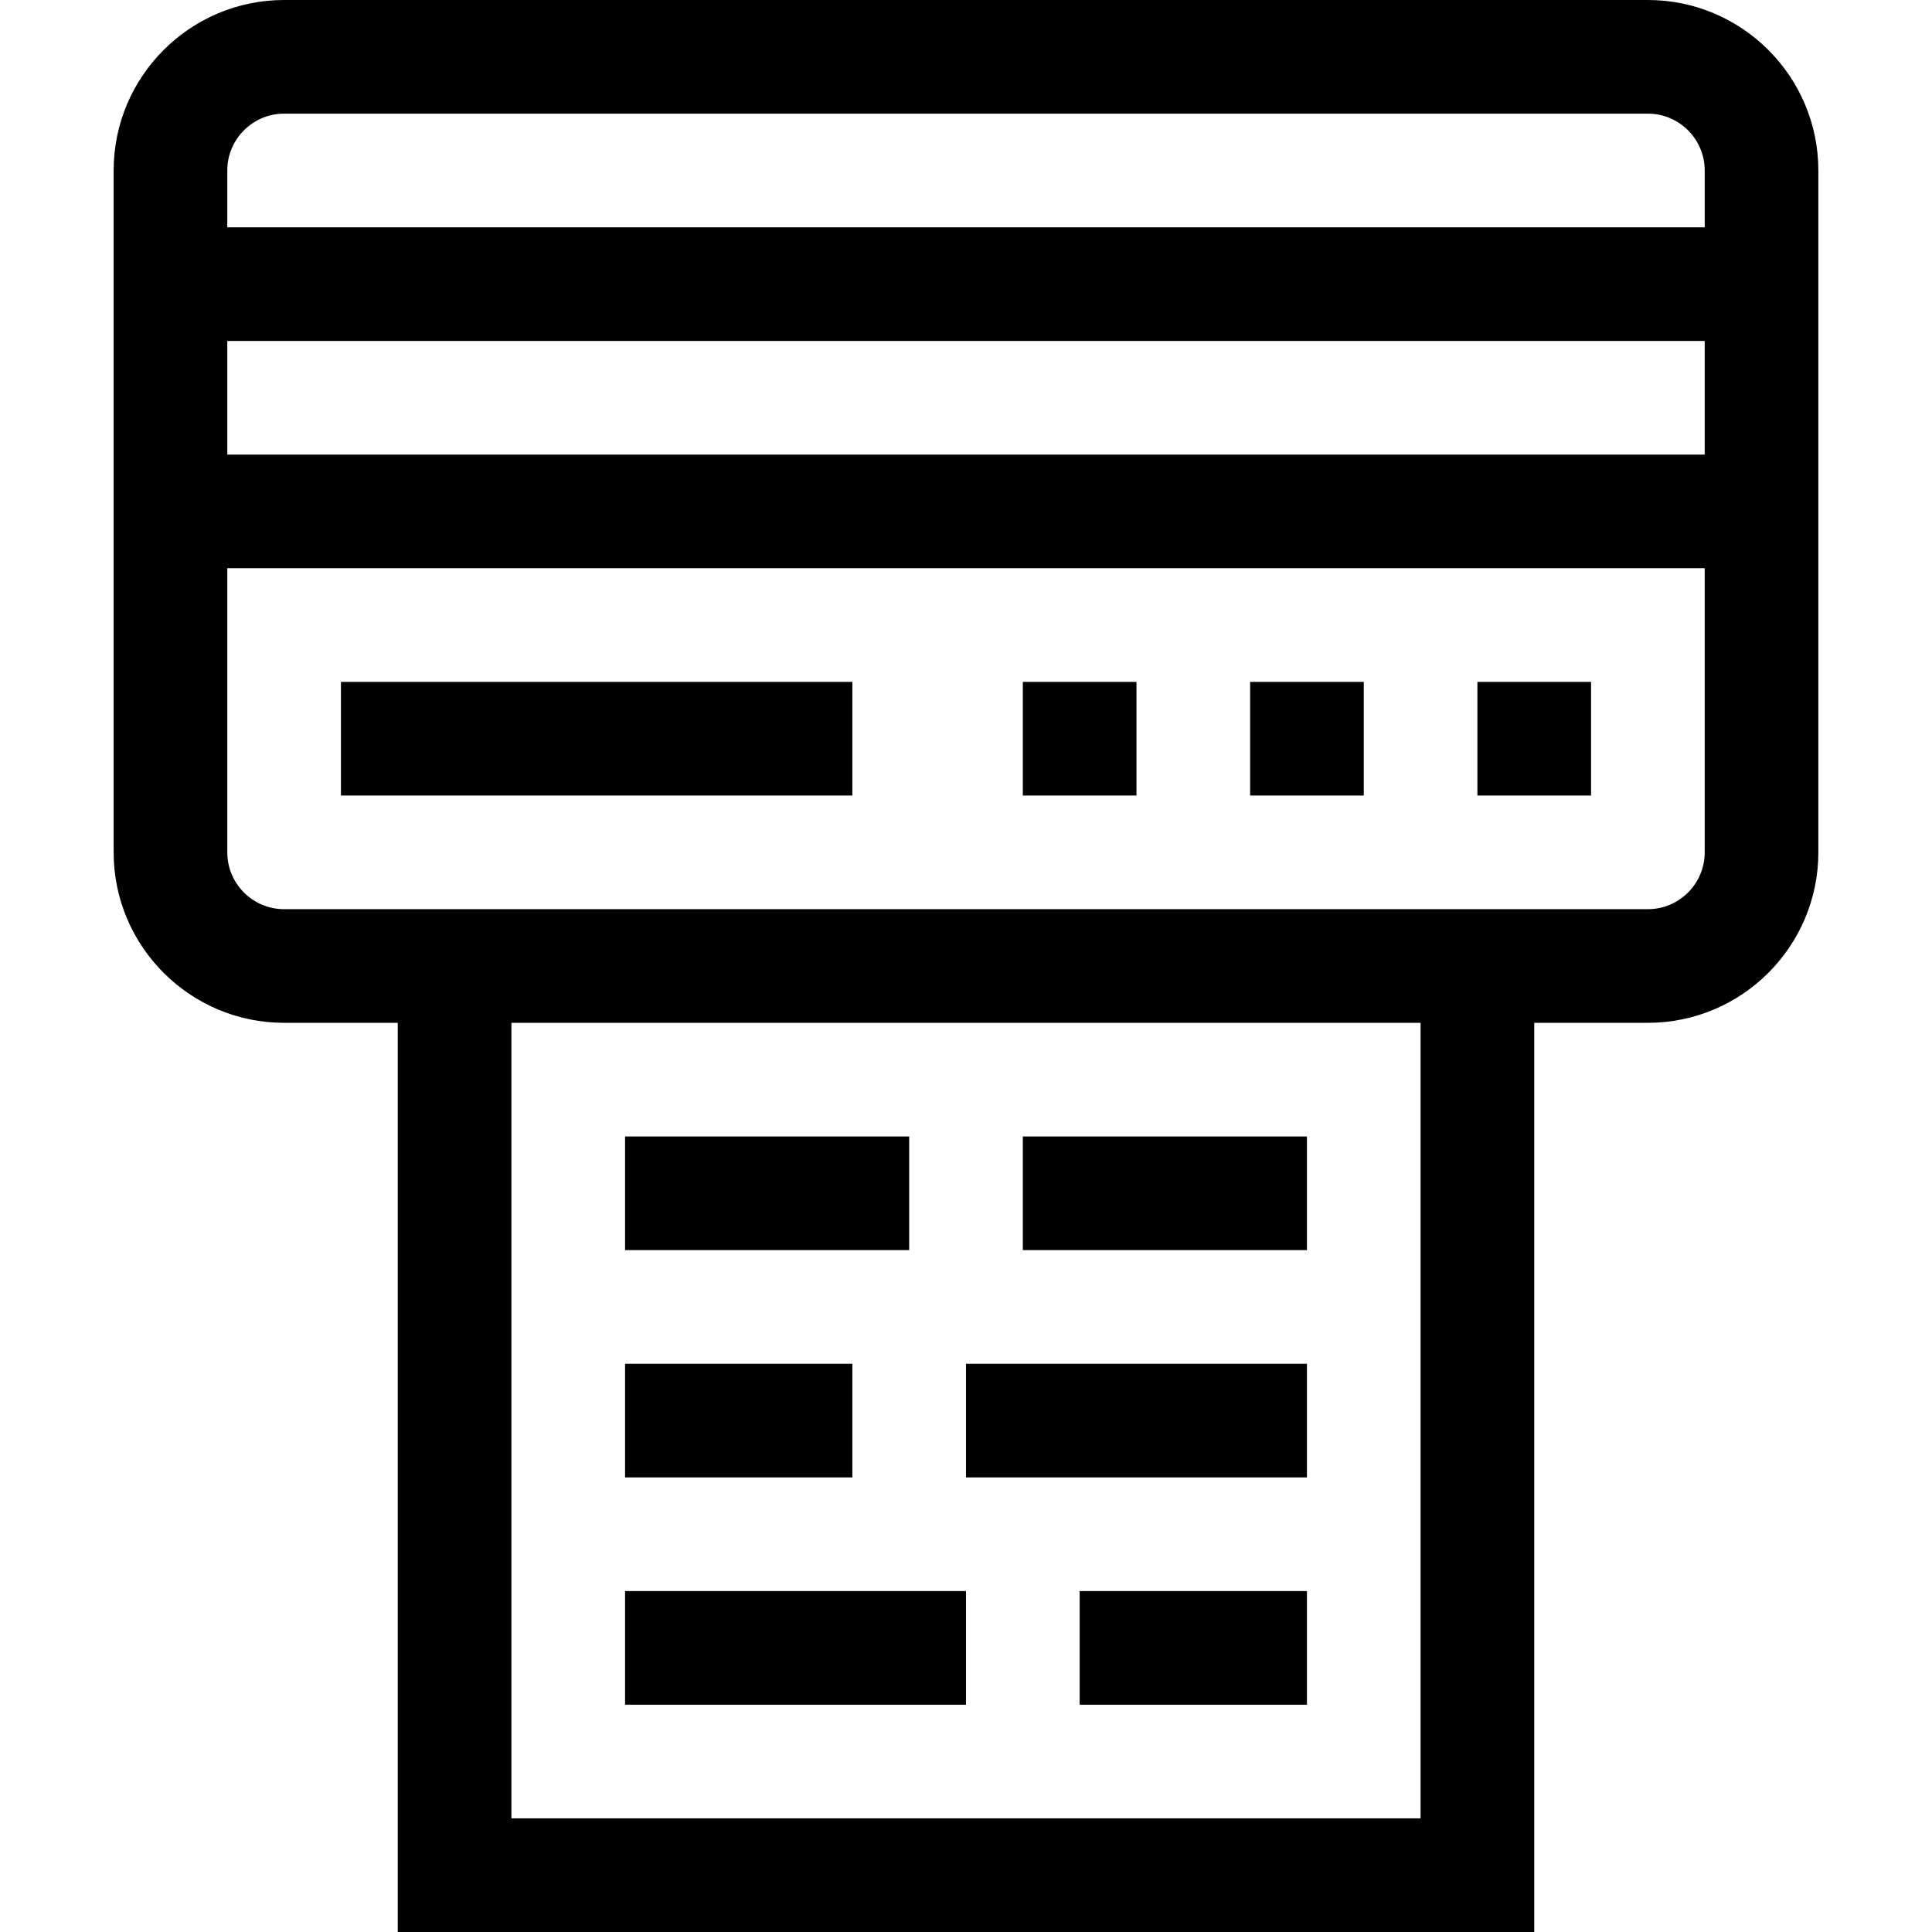<svg id="Capa_1" enable-background="new 0 0 510 510" height="512" viewBox="0 0 510 510" width="512" xmlns="http://www.w3.org/2000/svg"><g><path d="m435 0h-360c-24.813 0-45 20.187-45 45v180c0 24.813 20.187 45 45 45h30v240h300v-240h30c24.814 0 45-20.187 45-45 0-53.204 0-126.622 0-180 0-24.813-20.186-45-45-45zm-375 90h390v30h-390zm315 390h-240v-210h240zm75-255c0 8.271-6.728 15-15 15h-360c-8.271 0-15-6.729-15-15v-75h390zm-390-165v-15c0-8.271 6.729-15 15-15h360c8.272 0 15 6.729 15 15v15z"/><path d="m330 180h30v30h-30z"/><path d="m270 180h30v30h-30z"/><path d="m390 180h30v30h-30z"/><path d="m90 180h135v30h-135z"/><path d="m285 420h60v30h-60z"/><path d="m255 360h90v30h-90z"/><path d="m270 300h75v30h-75z"/><path d="m165 420h90v30h-90z"/><path d="m165 360h60v30h-60z"/><path d="m165 300h75v30h-75z"/></g></svg>